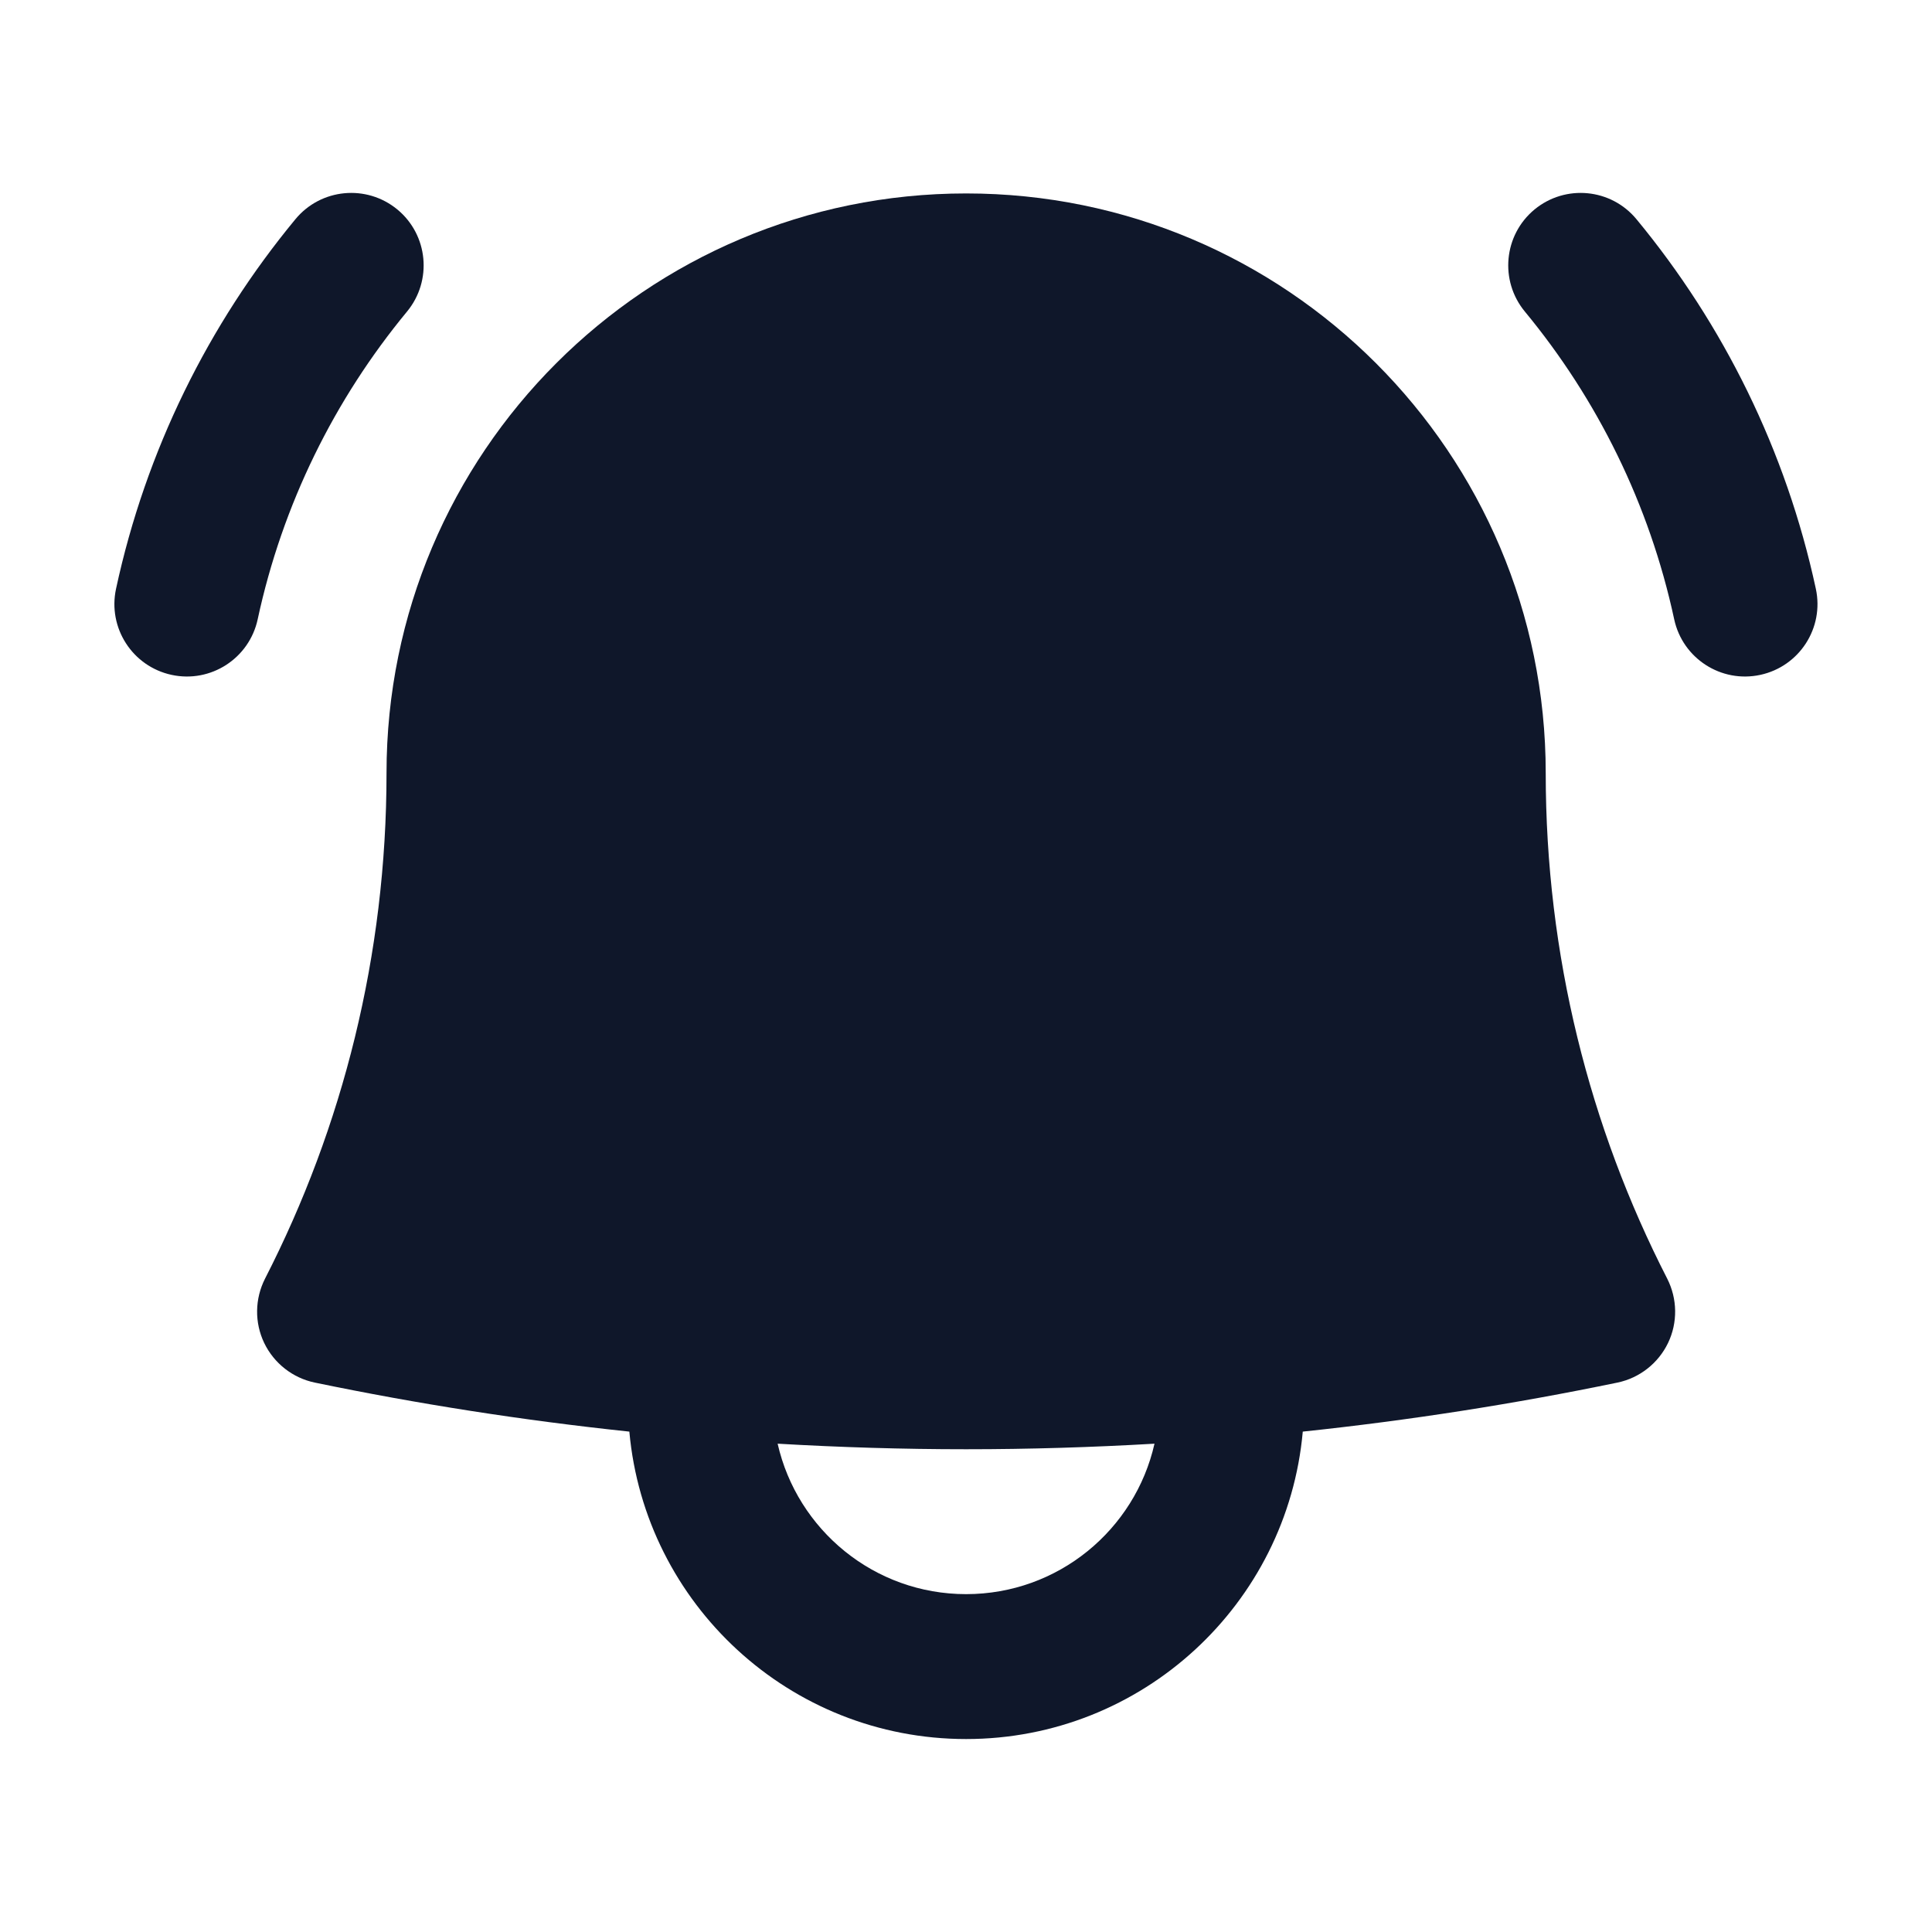 <svg width="16" height="16" viewBox="0 0 16 16" fill="none" xmlns="http://www.w3.org/2000/svg">
<path d="M3.371 2.58C3.582 2.324 3.546 1.946 3.291 1.735C3.035 1.524 2.657 1.56 2.446 1.816C1.727 2.686 1.208 3.73 0.961 4.876C0.891 5.2 1.097 5.519 1.421 5.589C1.745 5.659 2.064 5.453 2.134 5.129C2.339 4.176 2.771 3.306 3.371 2.58Z" fill="#0F172A"/>
<path d="M13.553 1.816C13.342 1.56 12.964 1.524 12.708 1.735C12.453 1.946 12.417 2.324 12.628 2.58C13.228 3.306 13.66 4.176 13.865 5.129C13.935 5.453 14.254 5.659 14.578 5.589C14.902 5.519 15.108 5.2 15.038 4.876C14.791 3.73 14.272 2.686 13.553 1.816Z" fill="#0F172A"/>
<path fill-rule="evenodd" clip-rule="evenodd" d="M8.001 1.602C5.35 1.602 3.201 3.751 3.201 6.402C3.201 7.911 2.838 9.334 2.195 10.589C2.11 10.756 2.107 10.953 2.188 11.122C2.269 11.29 2.424 11.412 2.607 11.45C3.461 11.627 4.33 11.763 5.212 11.856C5.341 13.283 6.54 14.402 8.001 14.402C9.461 14.402 10.661 13.283 10.789 11.856C11.671 11.763 12.54 11.627 13.395 11.45C13.578 11.412 13.733 11.29 13.814 11.122C13.895 10.953 13.892 10.756 13.807 10.589C13.164 9.334 12.801 7.911 12.801 6.402C12.801 3.751 10.652 1.602 8.001 1.602ZM8.001 13.202C7.239 13.202 6.602 12.669 6.44 11.956C6.957 11.986 7.477 12.002 8.001 12.002C8.525 12.002 9.045 11.986 9.561 11.956C9.4 12.669 8.763 13.202 8.001 13.202Z" fill="#0F172A"/>
</svg>

